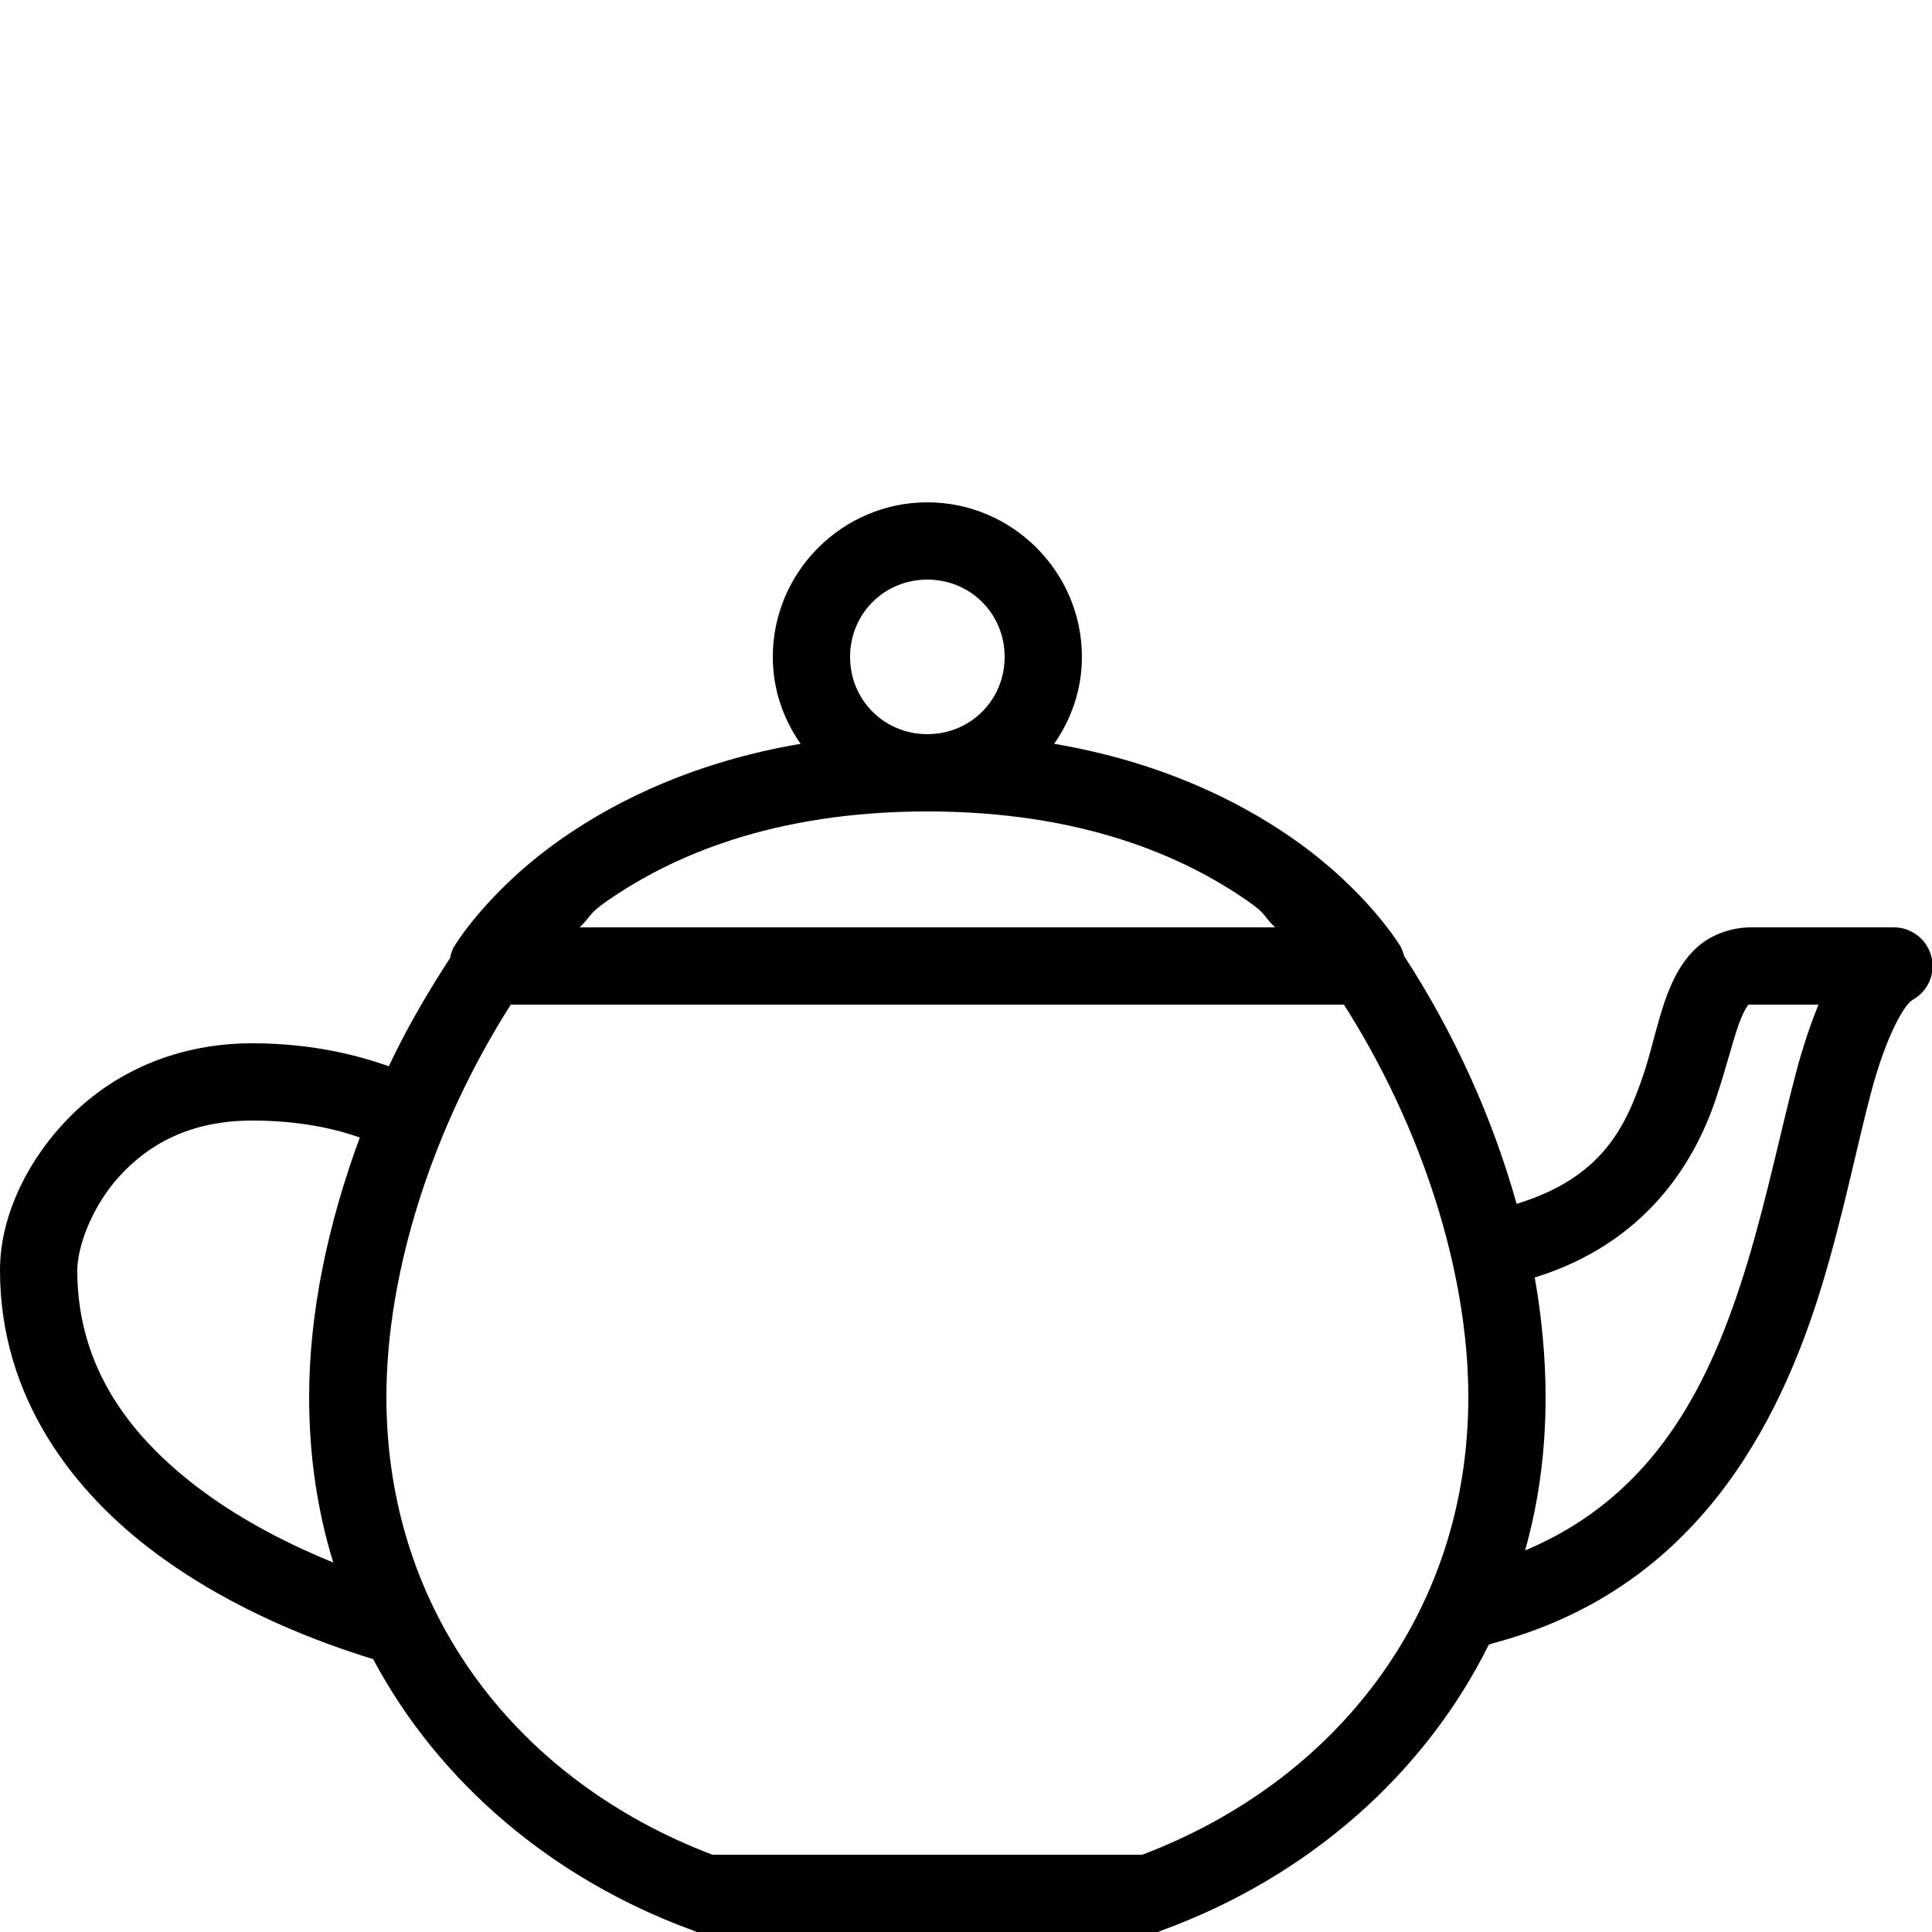 <?xml version="1.0" encoding="UTF-8"?>
<svg xmlns="http://www.w3.org/2000/svg" xmlns:xlink="http://www.w3.org/1999/xlink" viewBox="0 0 50 50" version="1.1" fill="#000000"><g id="surface1" fill="#000000"><path style=" " d="M 24 13 C 21.801 13 20 14.801 20 17 C 20 17.84 20.27 18.605 20.719 19.25 C 18.016 19.707 15.984 20.699 14.562 21.688 C 12.613 23.043 11.75 24.5 11.75 24.5 C 11.707 24.578 11.676 24.664 11.656 24.75 C 11.656 24.762 11.656 24.77 11.656 24.781 C 11.066 25.688 10.523 26.617 10.062 27.594 C 9.332 27.336 8.129 27 6.531 27 C 4.363 27 2.703 27.914 1.625 29.094 C 0.547 30.273 0 31.652 0 32.875 C 0 36.195 1.926 38.641 4.062 40.219 C 6.098 41.723 8.336 42.531 9.656 42.938 C 11.379 46.164 14.324 48.629 17.875 49.938 L 18.031 50 L 29.969 50 L 30.125 49.938 C 33.809 48.578 36.84 45.969 38.531 42.562 C 38.562 42.555 38.594 42.543 38.625 42.531 C 43.812 41.164 46.02 36.988 47.156 33.25 C 47.723 31.379 48.066 29.598 48.438 28.219 C 48.809 26.84 49.266 26.012 49.5 25.875 C 49.902 25.652 50.102 25.188 49.98 24.742 C 49.863 24.301 49.457 23.992 49 24 L 45.312 24 C 44.809 24 44.289 24.188 43.938 24.5 C 43.586 24.812 43.371 25.199 43.219 25.562 C 42.914 26.289 42.785 27.059 42.531 27.812 C 42.062 29.199 41.441 30.484 39.25 31.156 C 38.625 28.926 37.637 26.738 36.344 24.75 C 36.328 24.723 36.328 24.684 36.312 24.656 C 36.297 24.602 36.273 24.551 36.25 24.5 C 36.25 24.5 35.387 23.043 33.438 21.688 C 32.016 20.699 29.984 19.707 27.281 19.25 C 27.73 18.605 28 17.84 28 17 C 28 14.801 26.199 13 24 13 Z M 24 15 C 25.117 15 26 15.883 26 17 C 26 18.117 25.117 19 24 19 C 22.883 19 22 18.117 22 17 C 22 15.883 22.883 15 24 15 Z M 24 21 C 28.012 21 30.633 22.168 32.281 23.312 C 32.805 23.676 32.672 23.688 33 24 L 15 24 C 15.328 23.688 15.195 23.676 15.719 23.312 C 17.367 22.168 19.988 21 24 21 Z M 13.219 26 L 34.781 26 C 36.789 29.152 38 32.895 38 36.156 C 38 41.77 34.555 46.105 29.562 48 L 18.438 48 C 13.445 46.105 10 41.77 10 36.156 C 10 32.895 11.211 29.152 13.219 26 Z M 45.25 26 C 45.266 25.984 45.223 26 45.312 26 L 47.062 26 C 46.848 26.527 46.664 27.078 46.5 27.688 C 46.102 29.18 45.746 30.949 45.219 32.688 C 44.277 35.785 42.859 38.703 39.469 40.125 C 39.824 38.871 40 37.547 40 36.156 C 40 35.145 39.902 34.102 39.719 33.062 C 42.586 32.172 43.848 30.102 44.406 28.438 C 44.707 27.543 44.883 26.77 45.062 26.344 C 45.152 26.129 45.234 26.016 45.25 26 Z M 6.531 29 C 7.844 29 8.766 29.246 9.312 29.438 C 8.492 31.66 8 33.961 8 36.156 C 8 37.664 8.211 39.094 8.625 40.438 C 7.562 40.004 6.352 39.406 5.25 38.594 C 3.418 37.238 2 35.434 2 32.875 C 2 32.301 2.352 31.25 3.094 30.438 C 3.836 29.625 4.906 29 6.531 29 Z " fill="#000000"/></g></svg>
